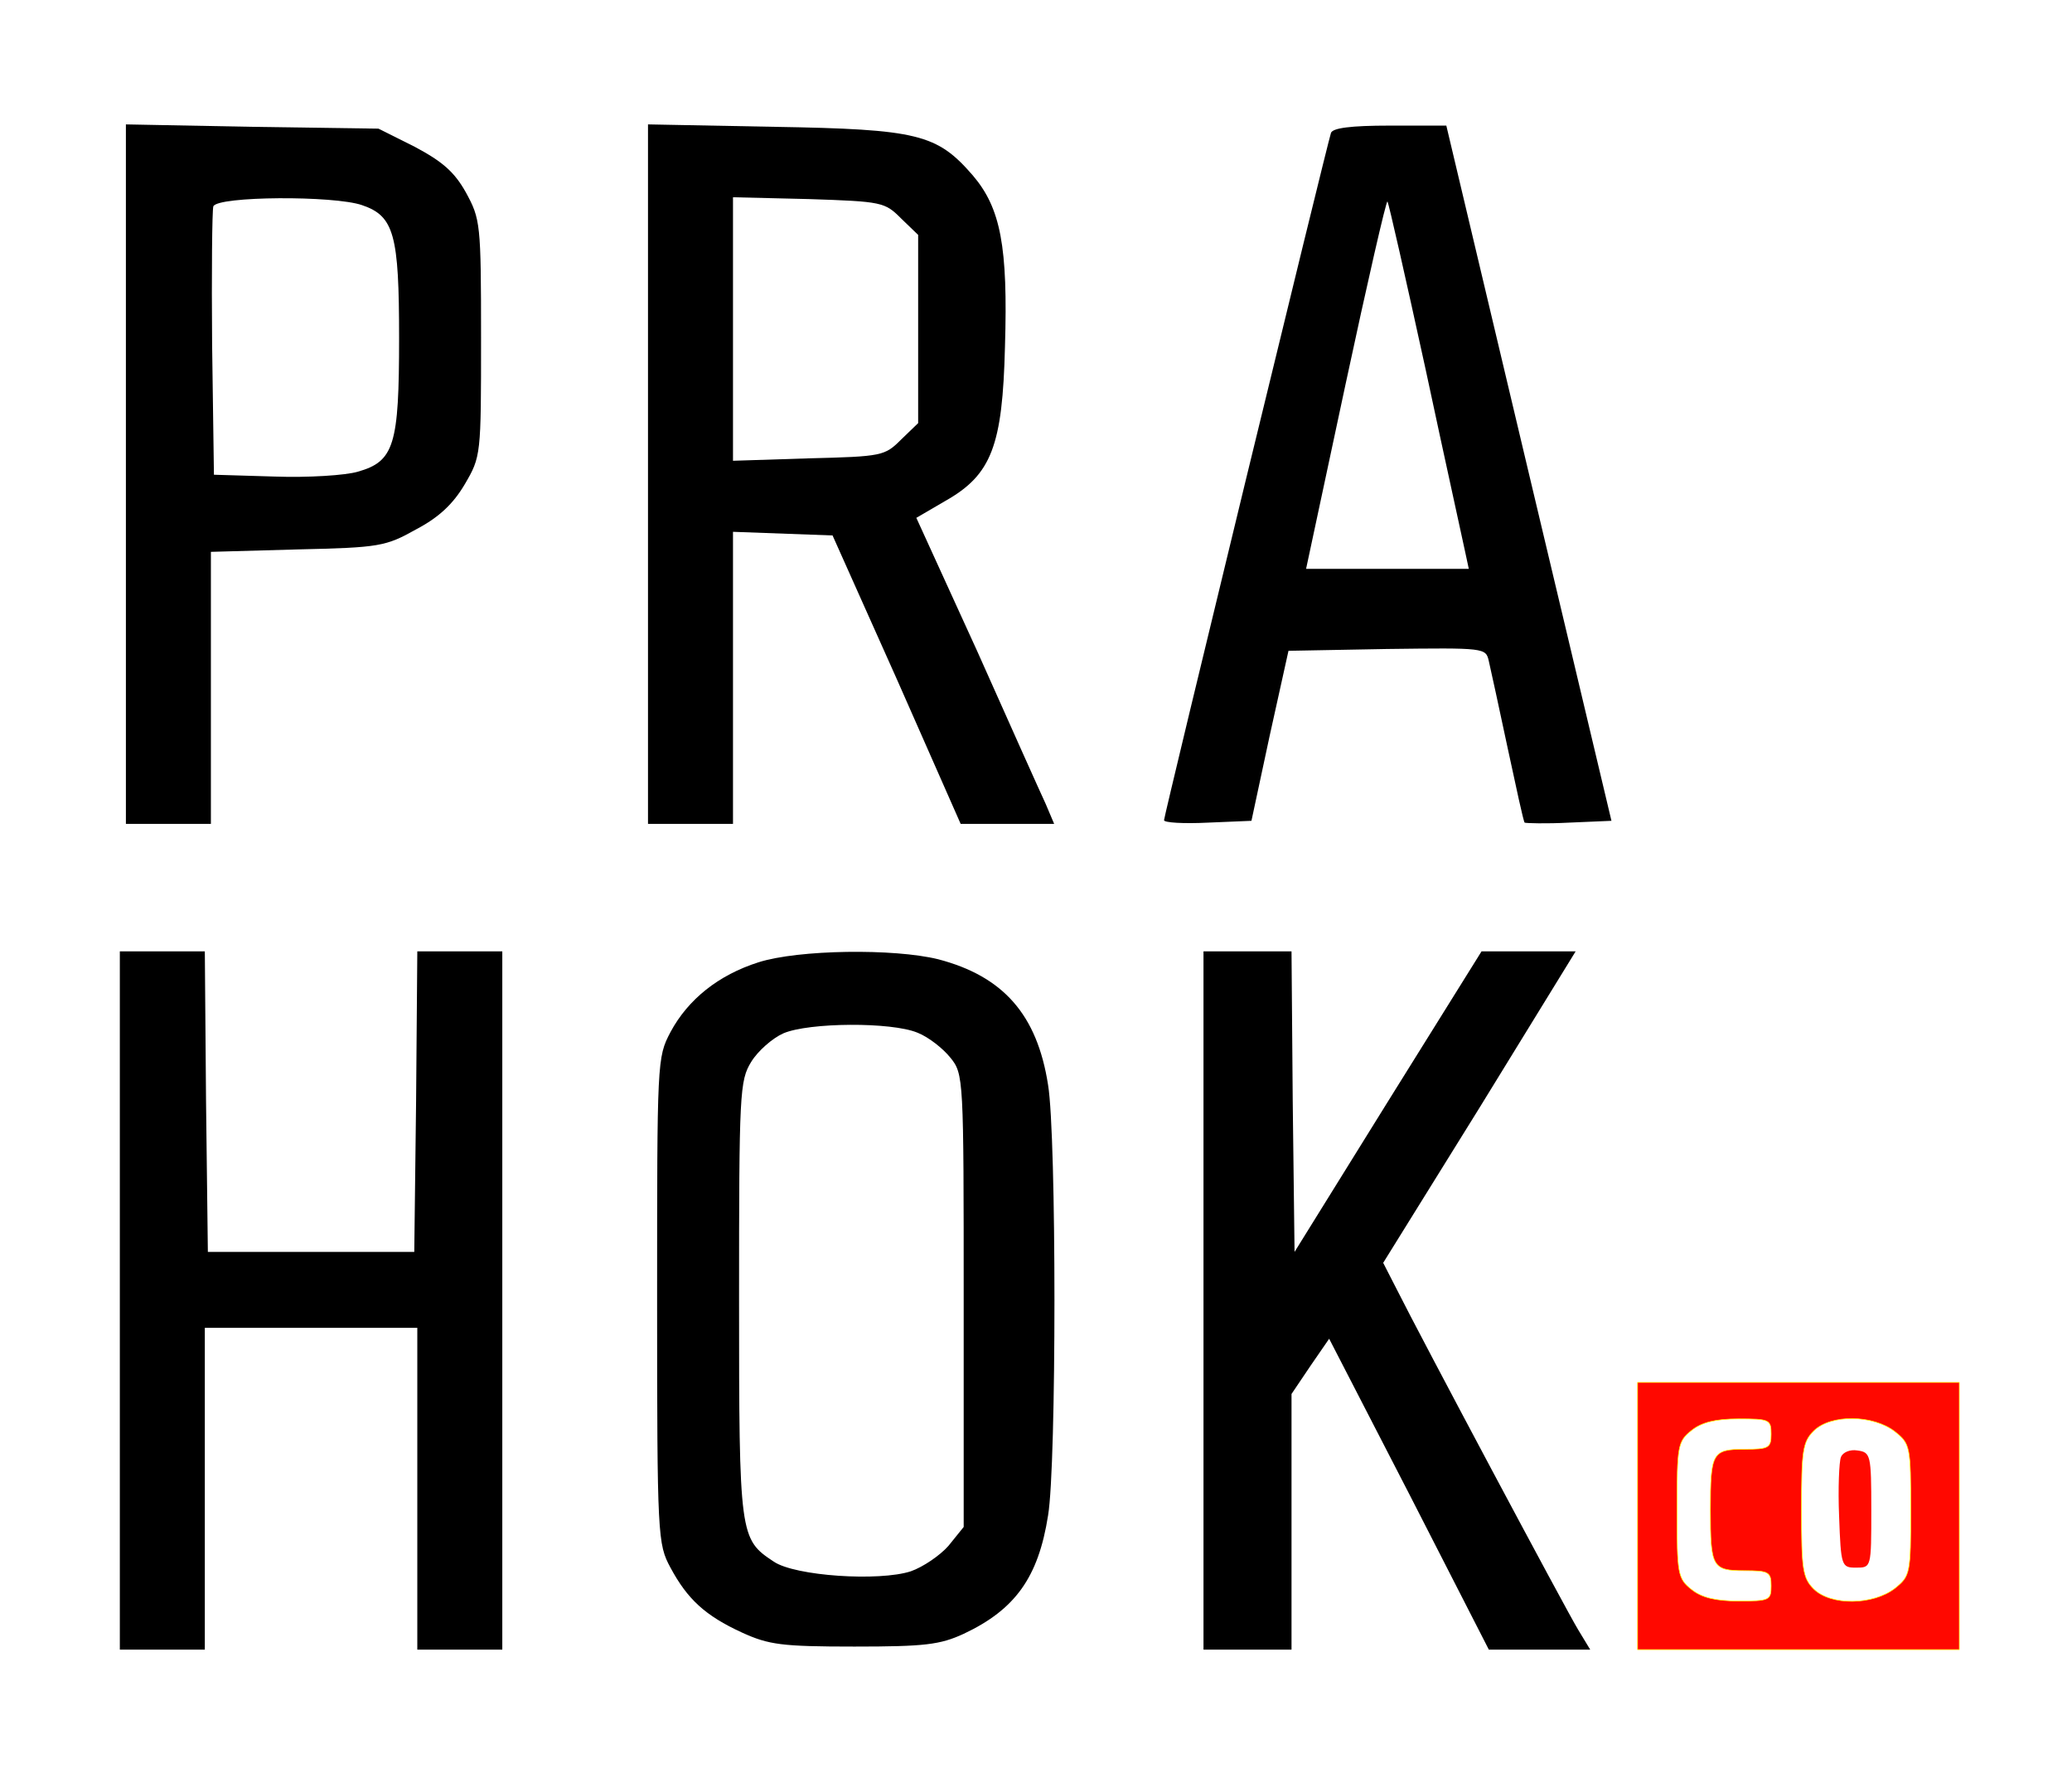 <?xml version="1.0" encoding="utf-8"?>
<svg id="master-artboard" viewBox="0 0 750.858 644.183" version="1.1" xmlns="http://www.w3.org/2000/svg" x="0px" y="0px" style="enable-background:new 0 0 1400 980;" width="750.858px" height="644.183px"><defs><path id="text-path-0" d="M 778.846 213.461 A 100 18 0 0 1 988.353 213.461 A 100 18 0 0 1 778.846 213.461 Z" style="fill: none; stroke: red; stroke-width: 2;"/><path id="text-path-1" d="M 664.546 37.961 A 100 19 0 0 1 876.581 37.961 A 100 19 0 0 1 664.546 37.961" style="fill: none; stroke: red; stroke-width: 2;"/><path id="text-path-2" d="M 765.365 211.709 A 100 17 0 0 1 991.502 211.709 A 100 17 0 0 1 765.365 211.709" style="fill: none; stroke: red; stroke-width: 2;"/><path id="path-1" d="M 765.365 211.709 A 100 17 0 0 1 991.502 211.709 A 100 17 0 0 1 765.365 211.709" style="fill: none; stroke: red; stroke-width: 2;"/><style id="style-1">@import url(https://fonts.googleapis.com/css?family=Audiowide:400);</style></defs><rect id="ee-background" x="0" y="0" width="750.858" height="644.183" style="fill: white; fill-opacity: 1; pointer-events: none;"/>


<path d="M3105 887 c-3 -7 -5 -52 -3 -98 3 -82 4 -84 28 -84 25 0 25 0 25 95&#10;0 91 -1 95 -23 98 -12 2 -24 -3 -27 -11z" transform="matrix(0.22, 0, 0, -0.22, -15.975, 723.114)" style="fill: rgb(255, 9, 0);"/><path d="M2770 790 l0 -220 265 0 265 0 0 220 0 220 -265 0 -265 0 0 -220z&#10;m220 135 c0 -23 -4 -25 -44 -25 -53 0 -56 -6 -56 -100 0 -94 3 -100 56 -100&#10;40 0 44 -2 44 -25 0 -24 -3 -25 -54 -25 -38 0 -61 6 -77 19 -23 18 -24 26 -24&#10;131 0 105 1 113 24 131 16 13 39 19 77 19 51 0 54 -1 54 -25z m204 4 c25 -20&#10;26 -24 26 -129 0 -105 -1 -109 -26 -129 -36 -28 -106 -29 -134 -1 -18 18 -20&#10;33 -20 130 0 97 2 112 20 130 28 28 98 27 134 -1z" transform="matrix(0.22, 0, 0, -0.22, -15.975, 723.114)" style="stroke: rgb(255, 255, 3); fill: rgb(255, 8, 0);"/><path d="M2055 1145 l0 -575 73 0 72 0 0 211 0 210 31 46 31 45 132 -256 131&#10;-256 83 0 84 0 -20 33 c-19 31 -259 481 -300 563 l-21 41 159 256 158 257 -77&#10;0 -78 0 -154 -247 -154 -248 -3 248 -2 247 -73 0 -72 0 0 -575z" transform="matrix(0.22, 0, 0, -0.22, -15.975, 723.114)"/><path d="M1322 1702 c-66 -21 -116 -61 -145 -115 -22 -42 -22 -46 -22 -442 0&#10;-390 1 -401 22 -440 28 -52 57 -79 118 -107 44 -20 65 -23 185 -23 116 0 141&#10;3 180 21 85 40 123 93 139 195 14 83 14 625 0 709 -18 116 -74 179 -181 207&#10;-73 18 -230 16 -296 -5z m262 -116 c18 -7 42 -26 54 -41 22 -27 22 -33 22&#10;-401 l0 -372 -25 -31 c-14 -16 -42 -35 -62 -42 -52 -17 -191 -8 -226 16 -56&#10;37 -57 42 -57 432 0 341 1 360 20 391 11 18 35 39 53 47 42 18 178 19 221 1z" transform="matrix(0.22, 0, 0, -0.22, -15.975, 723.114)"/><path d="M270 1145 l0 -575 70 0 70 0 0 265 0 265 175 0 175 0 0 -265 0 -265&#10;70 0 70 0 0 575 0 575 -70 0 -70 0 -2 -247 -3 -248 -170 0 -170 0 -3 248 -2&#10;247 -70 0 -70 0 0 -575z" transform="matrix(0.22, 0, 0, -0.22, -15.975, 723.114)"/><path d="M2265 3068 c-6 -17 -275 -1124 -275 -1132 0 -4 32 -6 72 -4 l72 3 30&#10;140 31 140 162 3 c162 2 163 2 168 -20 3 -13 17 -77 31 -143 14 -65 26 -121&#10;28 -123 2 -1 35 -2 73 0 l70 3 -136 572 -136 573 -93 0 c-65 0 -94 -4 -97 -12z&#10;m156 -390 c32 -150 62 -285 65 -300 l6 -28 -134 0 -134 0 65 304 c36 168 67&#10;303 69 301 2 -2 30 -126 63 -277z" transform="matrix(0.22, 0, 0, -0.22, -15.975, 723.114)"/><path d="M1140 2506 l0 -576 70 0 70 0 0 240 0 241 82 -3 82 -3 106 -237 105&#10;-238 77 0 77 0 -14 33 c-8 17 -59 131 -113 252 l-100 219 48 28 c76 43 94 91&#10;98 254 5 165 -7 228 -53 282 -59 68 -90 76 -327 80 l-208 4 0 -576z m417 421&#10;l28 -27 0 -155 0 -155 -28 -27 c-27 -27 -31 -28 -152 -31 l-125 -4 0 217 0&#10;217 125 -3 c121 -4 125 -5 152 -32z" transform="matrix(0.22, 0, 0, -0.22, -15.975, 723.114)"/><path d="M280 2506 l0 -576 70 0 70 0 0 224 0 224 143 4 c135 3 145 5 195 33&#10;38 20 61 42 80 74 27 46 27 48 27 241 0 189 -1 196 -25 240 -19 34 -39 51 -84&#10;75 l-60 30 -208 3 -208 4 0 -576z m389 443 c53 -18 61 -49 61 -219 0 -176 -8&#10;-203 -68 -220 -20 -6 -82 -10 -137 -8 l-100 3 -3 215 c-1 118 0 220 2 227 7&#10;17 199 18 245 2z" transform="matrix(0.22, 0, 0, -0.22, -15.975, 723.114)"/><rect id="rect-1" x="0" y="0" width="1400" height="980" style="fill: white; fill-opacity: 0; pointer-events: none;" transform="matrix(0.785, 0, 0, 0.785, -65.922, -30.025)"/></svg>